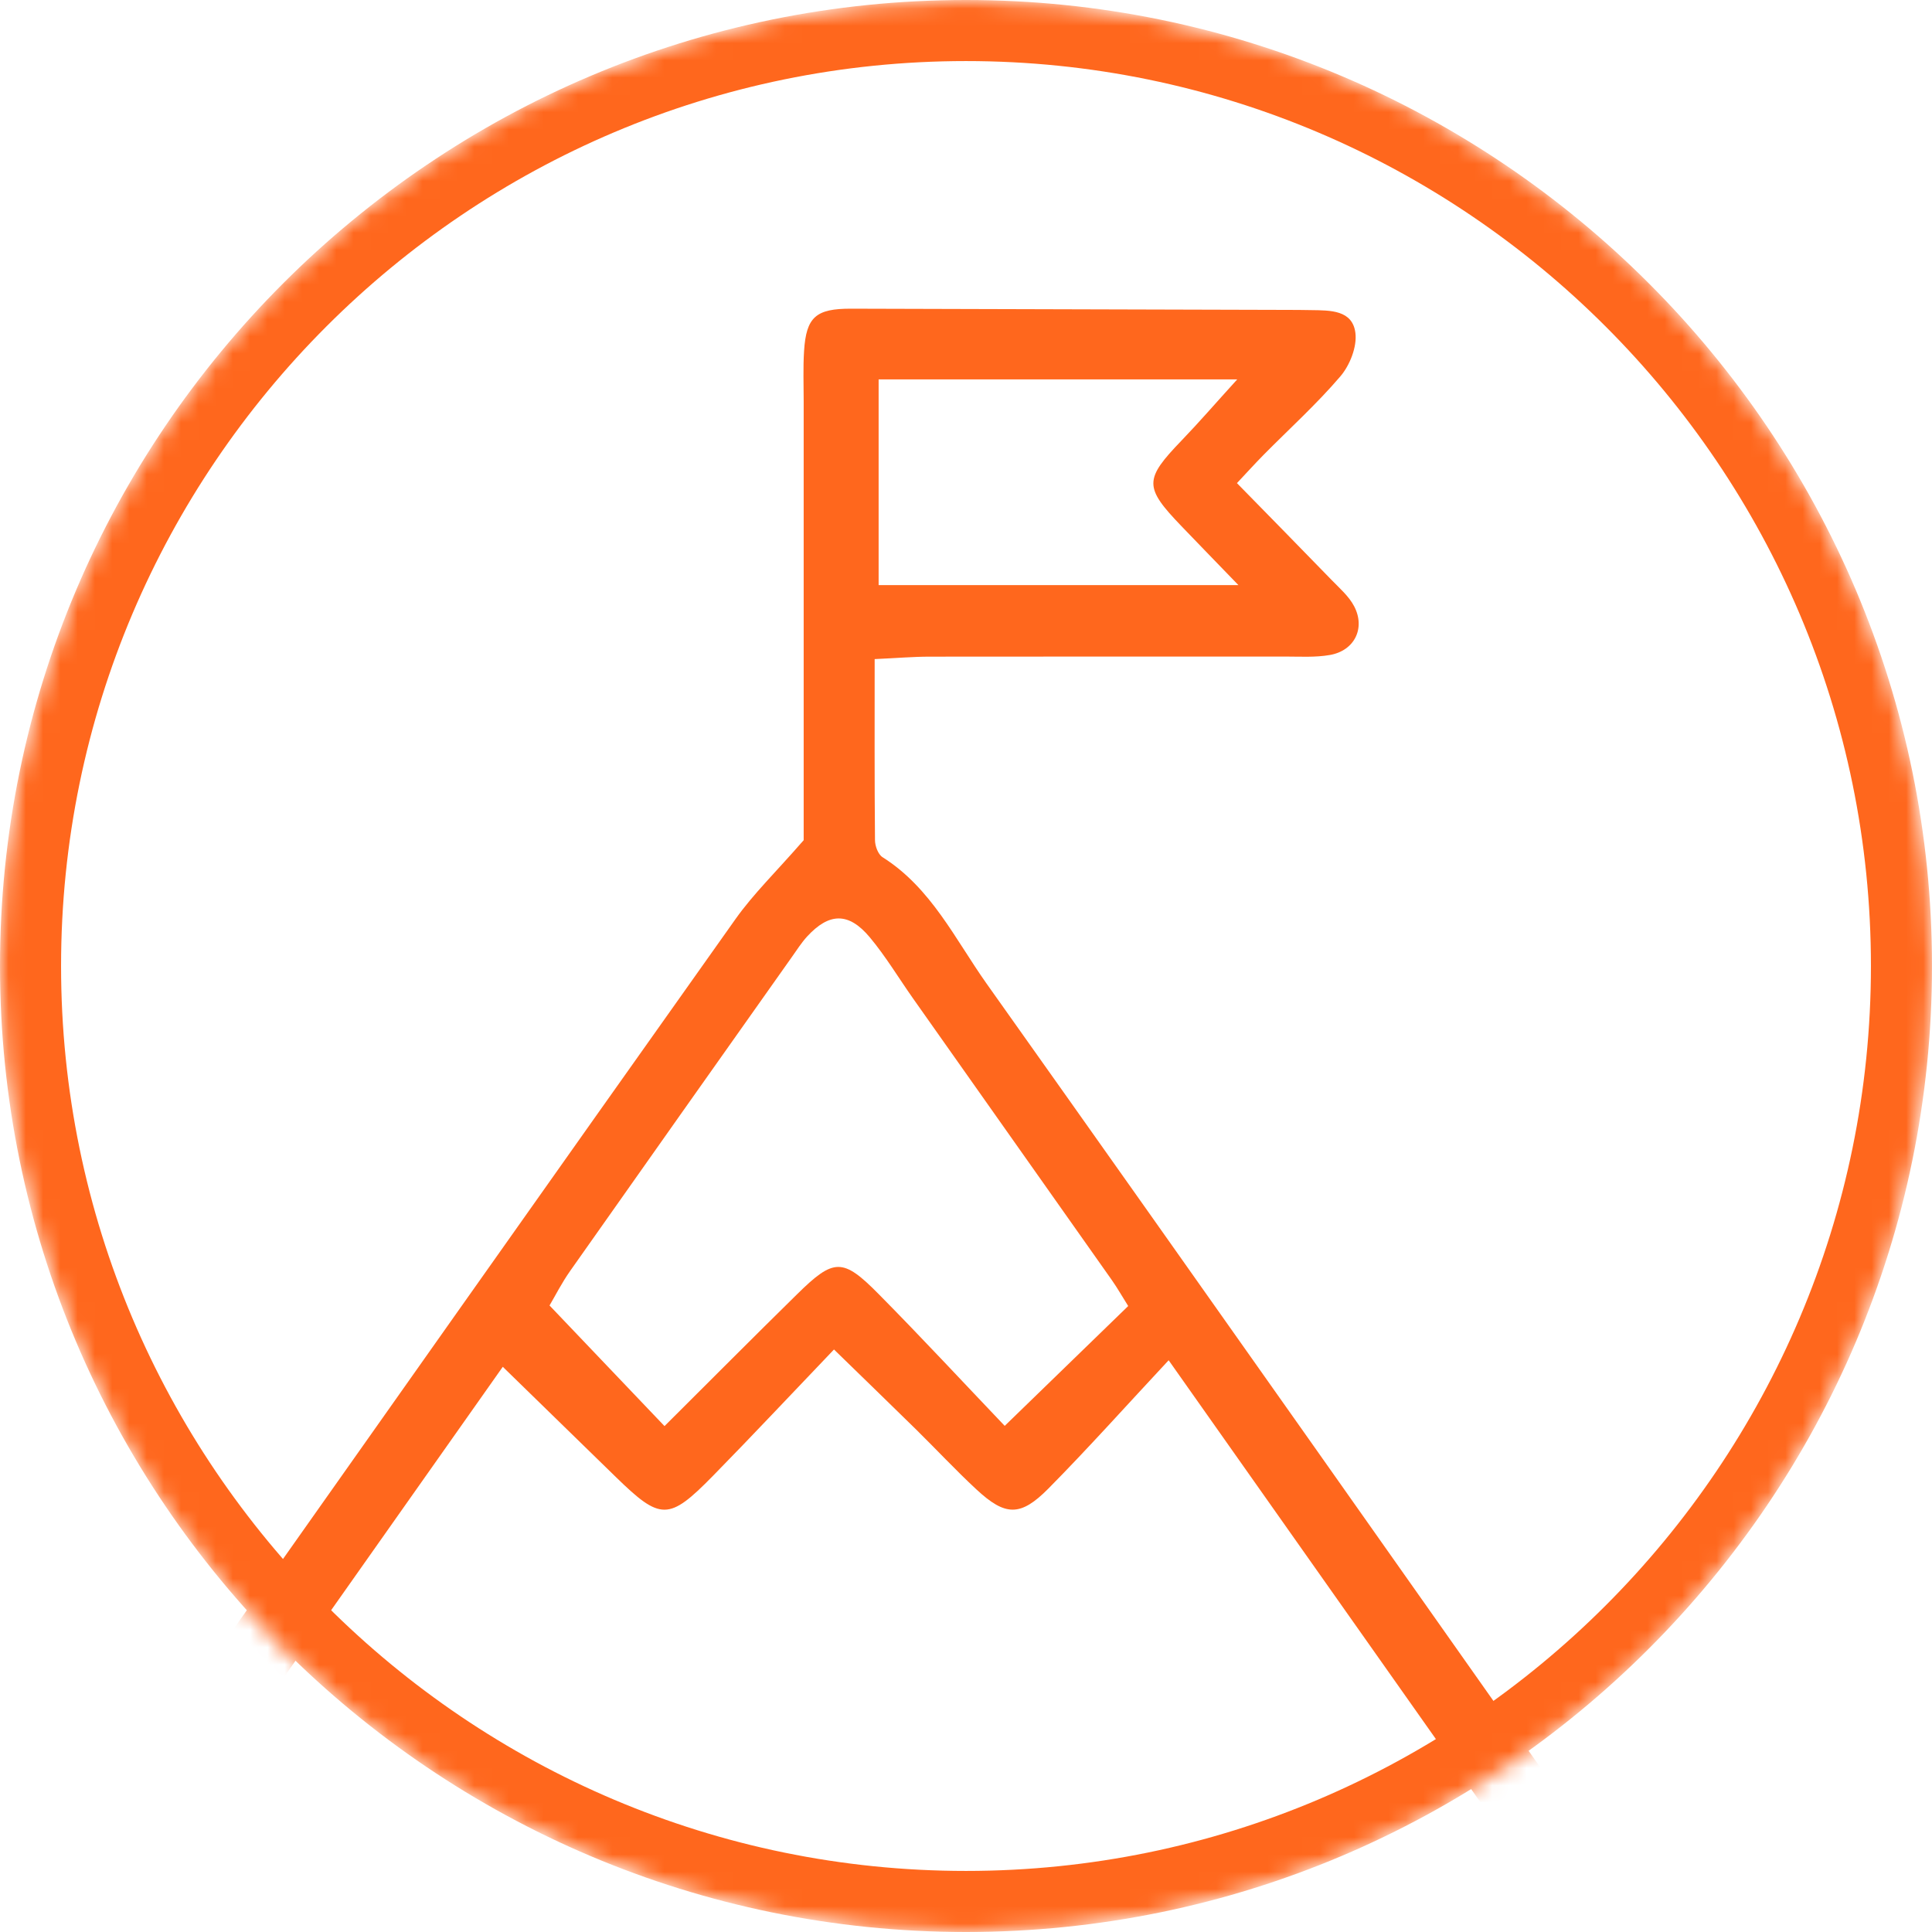 <svg width="112" height="112" viewBox="0 0 112 112" fill="none" xmlns="http://www.w3.org/2000/svg">
<mask id="mask0_973_3926" style="mask-type:alpha" maskUnits="userSpaceOnUse" x="0" y="0" width="112" height="112">
<circle cx="56" cy="56" r="56" fill="#D9D9D9"/>
</mask>
<g mask="url(#mask0_973_3926)">
<path d="M46.59 48.714C46.59 40.467 46.59 31.863 46.59 23.255C46.59 22.288 46.551 21.319 46.612 20.355C46.737 18.375 47.3 17.888 49.345 17.895C57.758 17.917 66.171 17.939 74.583 17.965C75.067 17.965 75.55 17.968 76.033 17.978C77.115 17.994 78.407 17.968 78.574 19.299C78.676 20.103 78.251 21.178 77.7 21.821C76.321 23.434 74.734 24.867 73.239 26.381C72.769 26.858 72.321 27.354 71.707 28.007C73.566 29.907 75.383 31.754 77.188 33.616C77.655 34.099 78.196 34.563 78.5 35.143C79.169 36.416 78.523 37.722 77.092 37.971C76.244 38.119 75.358 38.061 74.487 38.061C67.62 38.064 60.753 38.058 53.886 38.067C52.939 38.067 51.991 38.151 50.705 38.208C50.705 41.808 50.692 45.255 50.724 48.698C50.724 49.04 50.903 49.53 51.163 49.693C53.985 51.475 55.371 54.451 57.195 57.024C69.895 74.919 82.526 92.864 95.172 110.794C95.729 111.584 96.334 112.359 96.75 113.223C97.911 115.626 96.619 118.263 94.007 118.816C93.073 119.015 92.084 119.015 91.121 119.015C62.785 119.027 34.446 119.031 6.11 119.031C5.531 119.031 4.948 119.043 4.369 118.995C0.379 118.656 -1.215 115.6 1.012 112.288C4.033 107.799 7.204 103.408 10.327 98.986C21.086 83.744 31.841 68.499 42.635 53.283C43.678 51.811 44.999 50.535 46.583 48.714H46.59ZM3.982 114.928H93.195C84.663 102.835 76.395 91.111 67.748 78.855C65.259 81.523 63.076 83.968 60.775 86.295C59.15 87.936 58.276 87.895 56.599 86.339C55.396 85.223 54.273 84.016 53.102 82.864C51.614 81.402 50.113 79.952 48.347 78.231C45.86 80.832 43.617 83.226 41.323 85.565C38.769 88.167 38.295 88.151 35.703 85.626C33.582 83.562 31.463 81.495 29.147 79.235C20.711 91.197 12.494 102.851 3.979 114.925L3.982 114.928ZM38.523 82.672C41.166 80.039 43.675 77.517 46.209 75.027C48.34 72.931 48.852 72.906 50.945 75.027C53.451 77.562 55.876 80.176 58.244 82.659C60.807 80.173 63.067 77.981 65.403 75.712C65.063 75.175 64.785 74.679 64.459 74.215C60.619 68.768 56.772 63.325 52.929 57.879C52.094 56.695 51.345 55.44 50.42 54.333C49.195 52.871 48.065 52.903 46.785 54.295C46.462 54.65 46.199 55.063 45.921 55.456C41.627 61.53 37.329 67.6 33.051 73.68C32.564 74.371 32.18 75.133 31.857 75.68C34.126 78.058 36.235 80.272 38.519 82.669L38.523 82.672ZM50.935 21.994V33.92H71.793C70.459 32.541 69.473 31.527 68.491 30.503C66.311 28.234 66.324 27.795 68.5 25.533C69.502 24.493 70.446 23.399 71.723 21.994H50.935V21.994Z" fill="#FF671D"/>
<path d="M56 112C25.121 112 0 86.879 0 56C0 25.121 25.121 0 56 0C86.879 0 112 25.121 112 56C112 86.879 86.879 112 56 112ZM56 3.54C27.075 3.54 3.54 27.075 3.54 56C3.54 84.925 27.075 108.46 56 108.46C84.925 108.46 108.46 84.925 108.46 56C108.46 27.075 84.925 3.54 56 3.54Z" fill="#FF671D"/>
</g>
</svg>
